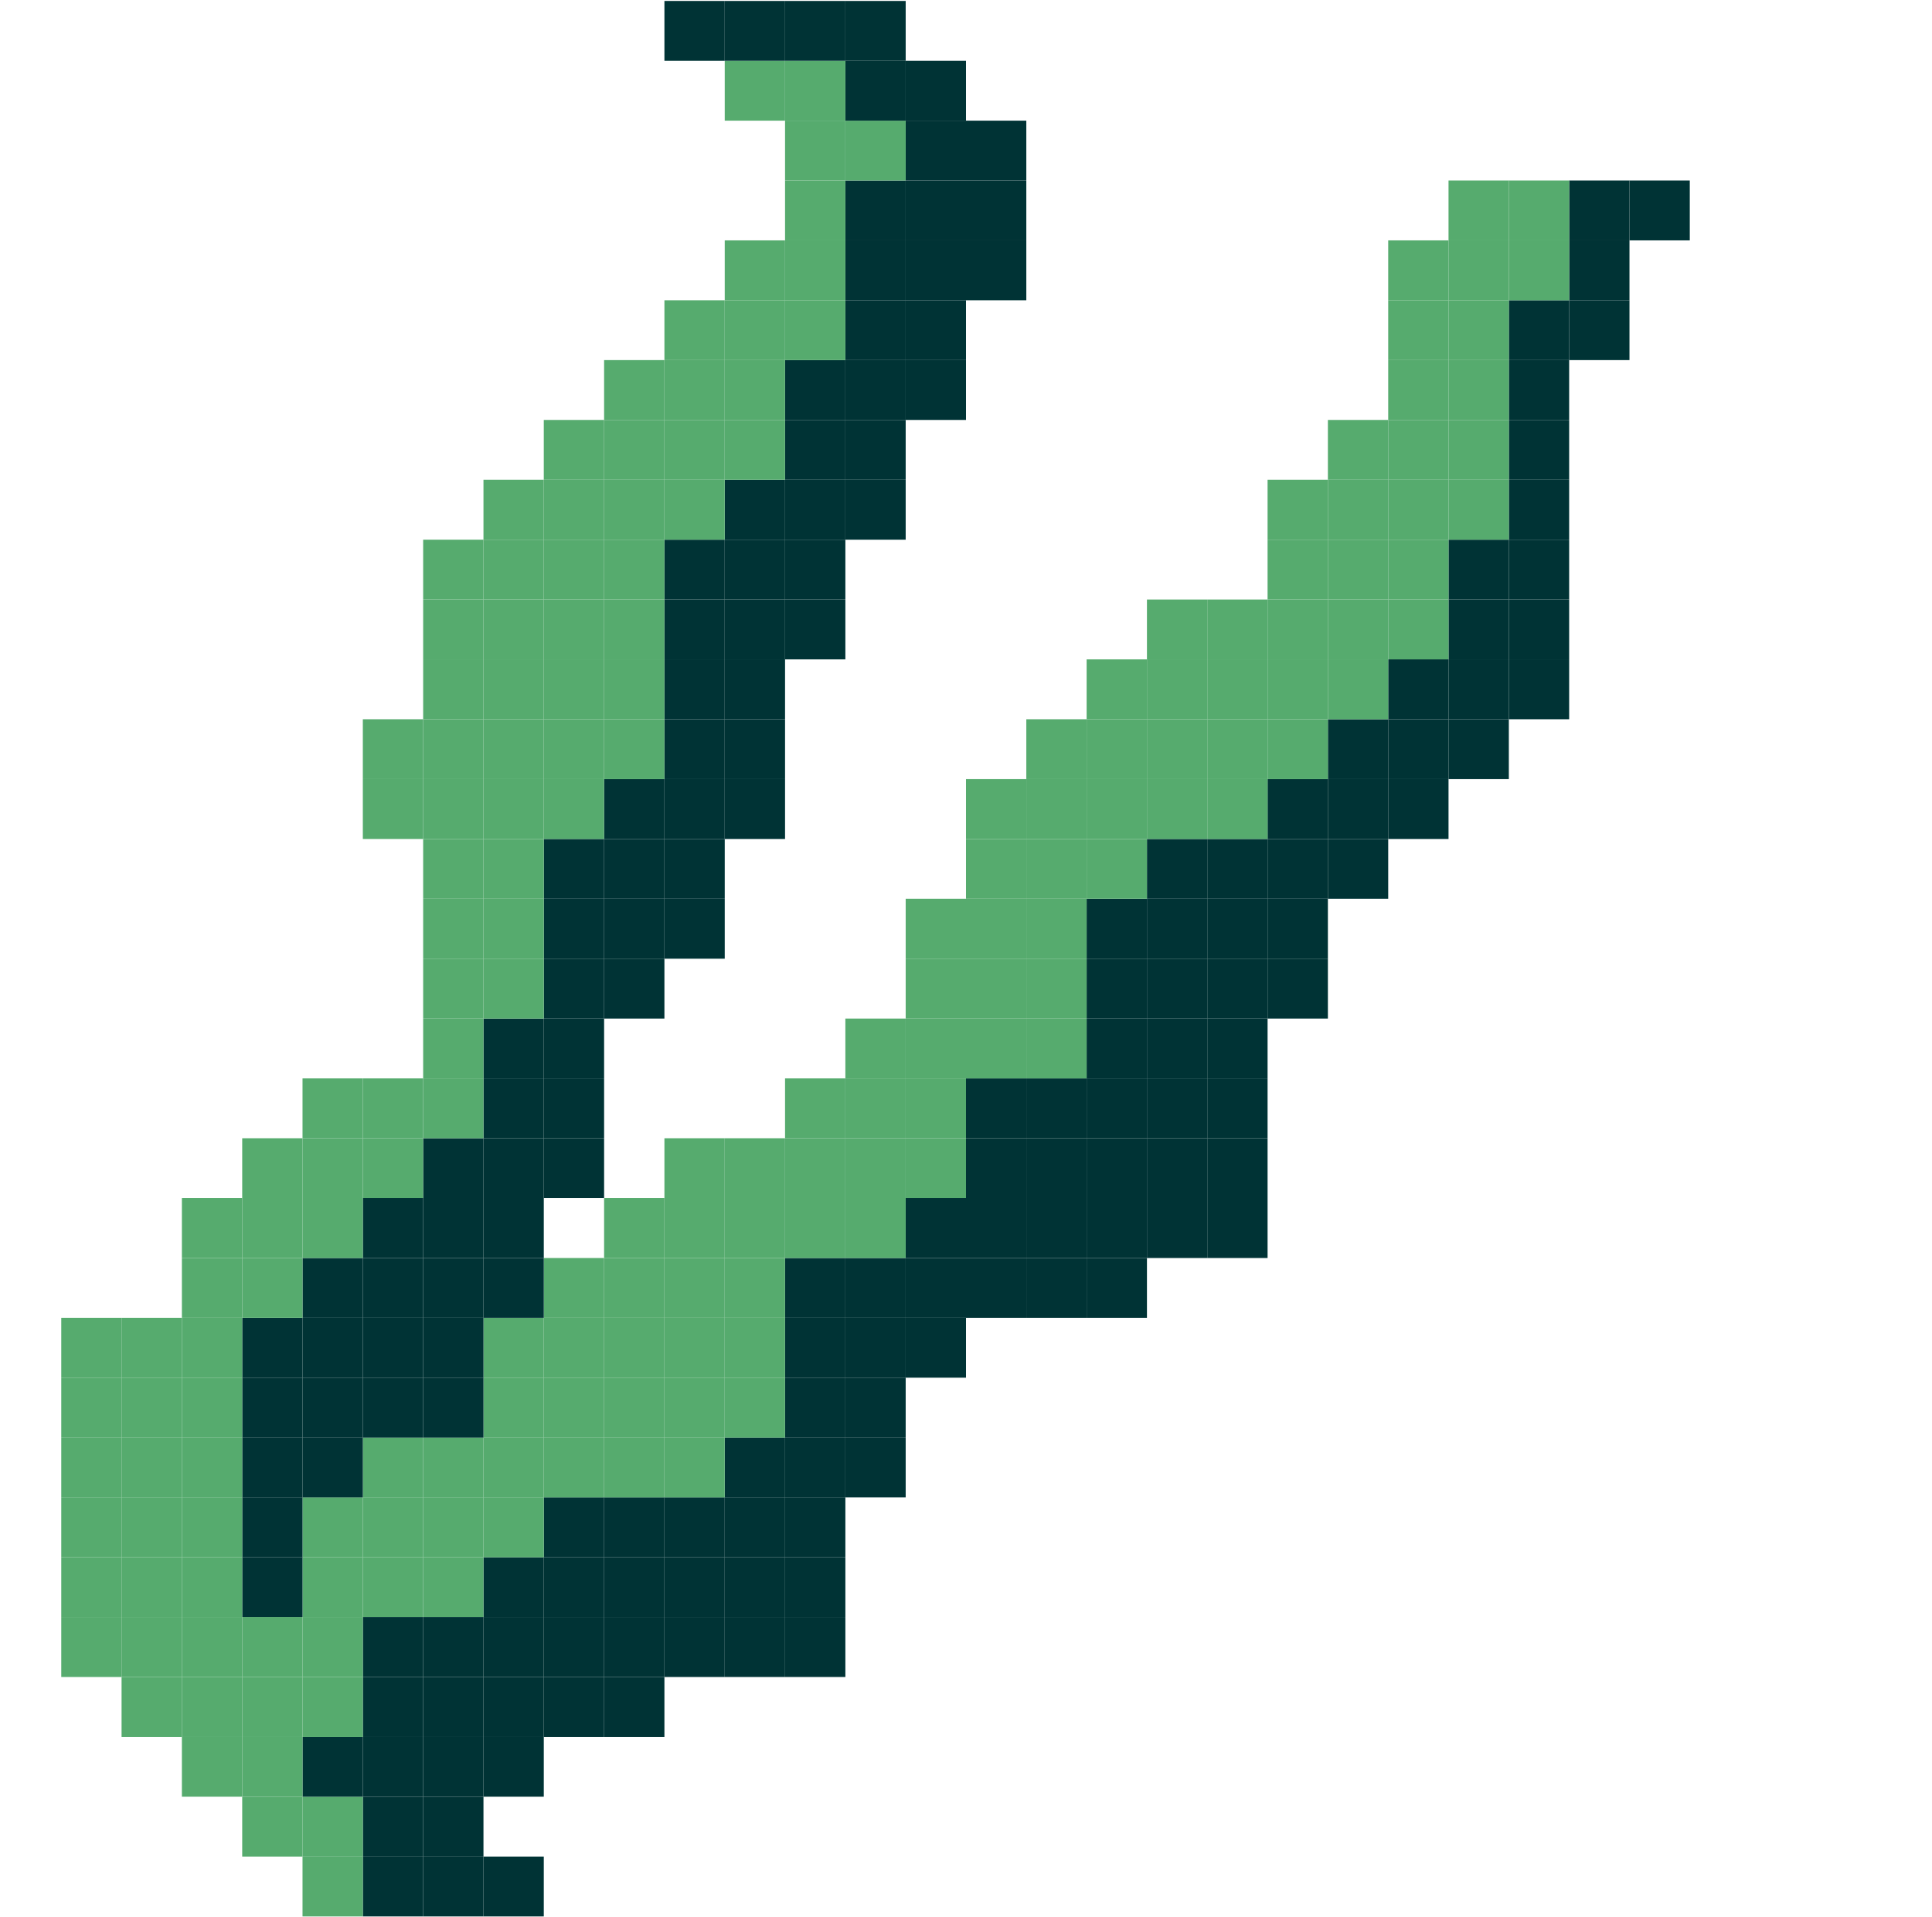 <?xml version="1.0" encoding="UTF-8"?>
<svg id="_Шар_2" data-name="Шар 2" xmlns="http://www.w3.org/2000/svg" viewBox="0 0 512.5 508.5">
  <defs>
    <style>
      .cls-1 {
        fill: #003335;
      }

      .cls-2 {
        fill: #56ab6e;
      }
    </style>
  </defs>
  <g id="_Шар_3" data-name="Шар 3">
    <g>
      <rect class="cls-1" x="432.25" y="47.87" width="16" height="15.88"/>
      <rect class="cls-1" x="416.25" y="79.63" width="16" height="15.87"/>
      <rect class="cls-1" x="416.25" y="63.75" width="16" height="15.88"/>
      <rect class="cls-1" x="416.25" y="47.87" width="16" height="15.88"/>
      <rect class="cls-1" x="400.25" y="174.87" width="16" height="15.88"/>
      <rect class="cls-1" x="400.25" y="159" width="16" height="15.87"/>
      <rect class="cls-1" x="400.25" y="143.13" width="16" height="15.87"/>
      <rect class="cls-1" x="400.25" y="127.25" width="16" height="15.88"/>
      <rect class="cls-1" x="400.25" y="111.37" width="16" height="15.88"/>
      <rect class="cls-1" x="400.25" y="95.5" width="16" height="15.87"/>
      <rect class="cls-1" x="400.25" y="79.63" width="16" height="15.87"/>
      <rect class="cls-2" x="400.25" y="63.75" width="16" height="15.88"/>
      <rect class="cls-2" x="400.25" y="47.87" width="16" height="15.88"/>
      <rect class="cls-1" x="384.25" y="190.75" width="16" height="15.88"/>
      <rect class="cls-1" x="384.25" y="174.87" width="16" height="15.88"/>
      <rect class="cls-1" x="384.25" y="159" width="16" height="15.87"/>
      <rect class="cls-1" x="384.25" y="143.13" width="16" height="15.87"/>
      <rect class="cls-2" x="384.25" y="127.25" width="16" height="15.88"/>
      <rect class="cls-2" x="384.25" y="111.37" width="16" height="15.88"/>
      <rect class="cls-2" x="384.25" y="95.5" width="16" height="15.87"/>
      <rect class="cls-2" x="384.25" y="79.63" width="16" height="15.87"/>
      <rect class="cls-2" x="384.25" y="63.75" width="16" height="15.88"/>
      <rect class="cls-2" x="384.25" y="47.87" width="16" height="15.88"/>
      <rect class="cls-1" x="368.25" y="206.63" width="16" height="15.87"/>
      <rect class="cls-1" x="368.25" y="190.75" width="16" height="15.88"/>
      <rect class="cls-1" x="368.25" y="174.87" width="16" height="15.88"/>
      <rect class="cls-2" x="368.25" y="159" width="16" height="15.87"/>
      <rect class="cls-2" x="368.25" y="143.13" width="16" height="15.87"/>
      <rect class="cls-2" x="368.25" y="127.25" width="16" height="15.88"/>
      <rect class="cls-2" x="368.25" y="111.37" width="16" height="15.88"/>
      <rect class="cls-2" x="368.25" y="95.5" width="16" height="15.87"/>
      <rect class="cls-2" x="368.25" y="79.63" width="16" height="15.87"/>
      <rect class="cls-2" x="368.25" y="63.75" width="16" height="15.88"/>
      <rect class="cls-1" x="352.25" y="222.5" width="16" height="15.87"/>
      <rect class="cls-1" x="352.25" y="206.63" width="16" height="15.87"/>
      <rect class="cls-1" x="352.25" y="190.75" width="16" height="15.88"/>
      <rect class="cls-2" x="352.25" y="174.87" width="16" height="15.88"/>
      <rect class="cls-2" x="352.25" y="159" width="16" height="15.87"/>
      <rect class="cls-2" x="352.25" y="143.13" width="16" height="15.87"/>
      <rect class="cls-2" x="352.25" y="127.25" width="16" height="15.88"/>
      <rect class="cls-2" x="352.25" y="111.37" width="16" height="15.88"/>
      <rect class="cls-1" x="336.25" y="254.25" width="16" height="15.88"/>
      <rect class="cls-1" x="336.25" y="238.37" width="16" height="15.88"/>
      <rect class="cls-1" x="336.25" y="222.5" width="16" height="15.87"/>
      <rect class="cls-1" x="336.25" y="206.63" width="16" height="15.87"/>
      <rect class="cls-2" x="336.25" y="190.75" width="16" height="15.88"/>
      <rect class="cls-2" x="336.25" y="174.87" width="16" height="15.88"/>
      <rect class="cls-2" x="336.25" y="159" width="16" height="15.87"/>
      <rect class="cls-2" x="336.25" y="143.13" width="16" height="15.87"/>
      <rect class="cls-2" x="336.25" y="127.25" width="16" height="15.88"/>
      <rect class="cls-1" x="320.25" y="317.75" width="16" height="15.88"/>
      <rect class="cls-1" x="320.25" y="301.87" width="16" height="15.88"/>
      <rect class="cls-1" x="320.25" y="286" width="16" height="15.87"/>
      <rect class="cls-1" x="320.25" y="270.13" width="16" height="15.87"/>
      <rect class="cls-1" x="320.25" y="254.25" width="16" height="15.88"/>
      <rect class="cls-1" x="320.25" y="238.37" width="16" height="15.88"/>
      <rect class="cls-1" x="320.25" y="222.5" width="16" height="15.87"/>
      <rect class="cls-2" x="320.25" y="206.63" width="16" height="15.87"/>
      <rect class="cls-2" x="320.25" y="190.75" width="16" height="15.88"/>
      <rect class="cls-2" x="320.25" y="174.87" width="16" height="15.88"/>
      <rect class="cls-2" x="320.25" y="159" width="16" height="15.87"/>
      <rect class="cls-1" x="304.25" y="317.75" width="16" height="15.88"/>
      <rect class="cls-1" x="304.25" y="301.87" width="16" height="15.88"/>
      <rect class="cls-1" x="304.25" y="286" width="16" height="15.87"/>
      <rect class="cls-1" x="304.25" y="270.13" width="16" height="15.87"/>
      <rect class="cls-1" x="304.25" y="254.25" width="16" height="15.88"/>
      <rect class="cls-1" x="304.25" y="238.37" width="16" height="15.88"/>
      <rect class="cls-1" x="304.25" y="222.5" width="16" height="15.87"/>
      <rect class="cls-2" x="304.25" y="206.63" width="16" height="15.87"/>
      <rect class="cls-2" x="304.25" y="190.75" width="16" height="15.88"/>
      <rect class="cls-2" x="304.25" y="174.87" width="16" height="15.88"/>
      <rect class="cls-2" x="304.25" y="159" width="16" height="15.87"/>
      <rect class="cls-1" x="288.25" y="333.63" width="16" height="15.87"/>
      <rect class="cls-1" x="288.25" y="317.75" width="16" height="15.88"/>
      <rect class="cls-1" x="288.25" y="301.87" width="16" height="15.88"/>
      <rect class="cls-1" x="288.25" y="286" width="16" height="15.87"/>
      <rect class="cls-1" x="288.25" y="270.13" width="16" height="15.87"/>
      <rect class="cls-1" x="288.25" y="254.25" width="16" height="15.88"/>
      <rect class="cls-1" x="288.25" y="238.37" width="16" height="15.88"/>
      <rect class="cls-2" x="288.25" y="222.5" width="16" height="15.87"/>
      <rect class="cls-2" x="288.25" y="206.63" width="16" height="15.87"/>
      <rect class="cls-2" x="288.25" y="190.75" width="16" height="15.88"/>
      <rect class="cls-2" x="288.25" y="174.87" width="16" height="15.88"/>
      <rect class="cls-1" x="272.25" y="333.63" width="16" height="15.87"/>
      <rect class="cls-1" x="272.25" y="317.75" width="16" height="15.88"/>
      <rect class="cls-1" x="272.25" y="301.87" width="16" height="15.88"/>
      <rect class="cls-1" x="272.25" y="286" width="16" height="15.87"/>
      <rect class="cls-2" x="272.25" y="270.13" width="16" height="15.87"/>
      <rect class="cls-2" x="272.25" y="254.25" width="16" height="15.88"/>
      <rect class="cls-2" x="272.25" y="238.37" width="16" height="15.88"/>
      <rect class="cls-2" x="272.25" y="222.5" width="16" height="15.87"/>
      <rect class="cls-2" x="272.25" y="206.63" width="16" height="15.87"/>
      <rect class="cls-2" x="272.25" y="190.75" width="16" height="15.88"/>
      <rect class="cls-1" x="256.25" y="333.63" width="16" height="15.87"/>
      <rect class="cls-1" x="256.25" y="317.75" width="16" height="15.88"/>
      <rect class="cls-1" x="256.25" y="301.87" width="16" height="15.88"/>
      <rect class="cls-1" x="256.25" y="286" width="16" height="15.87"/>
      <rect class="cls-2" x="256.25" y="270.13" width="16" height="15.87"/>
      <rect class="cls-2" x="256.25" y="254.25" width="16" height="15.88"/>
      <rect class="cls-2" x="256.25" y="238.37" width="16" height="15.88"/>
      <rect class="cls-2" x="256.25" y="222.5" width="16" height="15.87"/>
      <rect class="cls-2" x="256.25" y="206.63" width="16" height="15.87"/>
      <rect class="cls-1" x="256.25" y="63.75" width="16" height="15.88"/>
      <rect class="cls-1" x="256.25" y="47.87" width="16" height="15.88"/>
      <rect class="cls-1" x="256.25" y="32" width="16" height="15.87"/>
      <rect class="cls-1" x="240.25" y="349.5" width="16" height="15.87"/>
      <rect class="cls-1" x="240.25" y="333.63" width="16" height="15.87"/>
      <rect class="cls-1" x="240.25" y="317.75" width="16" height="15.88"/>
      <rect class="cls-2" x="240.25" y="301.87" width="16" height="15.88"/>
      <rect class="cls-2" x="240.25" y="286" width="16" height="15.87"/>
      <rect class="cls-2" x="240.25" y="270.13" width="16" height="15.87"/>
      <rect class="cls-2" x="240.25" y="254.25" width="16" height="15.88"/>
      <rect class="cls-2" x="240.25" y="238.37" width="16" height="15.88"/>
      <rect class="cls-1" x="240.25" y="95.5" width="16" height="15.87"/>
      <rect class="cls-1" x="240.25" y="79.63" width="16" height="15.87"/>
      <rect class="cls-1" x="240.25" y="63.75" width="16" height="15.88"/>
      <rect class="cls-1" x="240.25" y="47.87" width="16" height="15.88"/>
      <rect class="cls-1" x="240.25" y="32" width="16" height="15.87"/>
      <rect class="cls-1" x="240.25" y="16.13" width="16" height="15.87"/>
      <rect class="cls-1" x="224.25" y="381.25" width="16" height="15.88"/>
      <rect class="cls-1" x="224.25" y="365.37" width="16" height="15.88"/>
      <rect class="cls-1" x="224.25" y="349.5" width="16" height="15.87"/>
      <rect class="cls-1" x="224.25" y="333.63" width="16" height="15.87"/>
      <rect class="cls-2" x="224.25" y="317.75" width="16" height="15.88"/>
      <rect class="cls-2" x="224.25" y="301.87" width="16" height="15.88"/>
      <rect class="cls-2" x="224.25" y="286" width="16" height="15.87"/>
      <rect class="cls-2" x="224.25" y="270.13" width="16" height="15.87"/>
      <rect class="cls-1" x="224.25" y="127.25" width="16" height="15.88"/>
      <rect class="cls-1" x="224.25" y="111.37" width="16" height="15.88"/>
      <rect class="cls-1" x="224.25" y="95.5" width="16" height="15.87"/>
      <rect class="cls-1" x="224.25" y="79.63" width="16" height="15.87"/>
      <rect class="cls-1" x="224.25" y="63.75" width="16" height="15.88"/>
      <rect class="cls-1" x="224.25" y="47.87" width="16" height="15.88"/>
      <rect class="cls-2" x="224.25" y="32" width="16" height="15.87"/>
      <rect class="cls-1" x="224.25" y="16.13" width="16" height="15.87"/>
      <rect class="cls-1" x="224.25" y=".25" width="16" height="15.88"/>
      <rect class="cls-1" x="208.25" y="428.87" width="16" height="15.88"/>
      <rect class="cls-1" x="208.25" y="413" width="16" height="15.87"/>
      <rect class="cls-1" x="208.25" y="397.13" width="16" height="15.87"/>
      <rect class="cls-1" x="208.25" y="381.25" width="16" height="15.88"/>
      <rect class="cls-1" x="208.25" y="365.37" width="16" height="15.88"/>
      <rect class="cls-1" x="208.25" y="349.5" width="16" height="15.87"/>
      <rect class="cls-1" x="208.25" y="333.63" width="16" height="15.87"/>
      <rect class="cls-2" x="208.25" y="317.75" width="16" height="15.88"/>
      <rect class="cls-2" x="208.25" y="301.87" width="16" height="15.88"/>
      <rect class="cls-2" x="208.25" y="286" width="16" height="15.87"/>
      <rect class="cls-1" x="208.25" y="159" width="16" height="15.87"/>
      <rect class="cls-1" x="208.25" y="143.13" width="16" height="15.87"/>
      <rect class="cls-1" x="208.25" y="127.25" width="16" height="15.88"/>
      <rect class="cls-1" x="208.25" y="111.37" width="16" height="15.88"/>
      <rect class="cls-1" x="208.25" y="95.5" width="16" height="15.87"/>
      <rect class="cls-2" x="208.25" y="79.63" width="16" height="15.87"/>
      <rect class="cls-2" x="208.25" y="63.75" width="16" height="15.88"/>
      <rect class="cls-2" x="208.25" y="47.87" width="16" height="15.88"/>
      <rect class="cls-2" x="208.25" y="32" width="16" height="15.87"/>
      <rect class="cls-2" x="208.25" y="16.13" width="16" height="15.87"/>
      <rect class="cls-1" x="208.25" y=".25" width="16" height="15.88"/>
      <rect class="cls-1" x="192.25" y="428.87" width="16" height="15.88"/>
      <rect class="cls-1" x="192.25" y="413" width="16" height="15.87"/>
      <rect class="cls-1" x="192.25" y="397.13" width="16" height="15.87"/>
      <rect class="cls-1" x="192.25" y="381.25" width="16" height="15.88"/>
      <rect class="cls-2" x="192.25" y="365.37" width="16" height="15.88"/>
      <rect class="cls-2" x="192.25" y="349.5" width="16" height="15.87"/>
      <rect class="cls-2" x="192.25" y="333.63" width="16" height="15.87"/>
      <rect class="cls-2" x="192.25" y="317.75" width="16" height="15.88"/>
      <rect class="cls-2" x="192.25" y="301.87" width="16" height="15.88"/>
      <rect class="cls-1" x="192.25" y="206.63" width="16" height="15.87"/>
      <rect class="cls-1" x="192.25" y="190.75" width="16" height="15.88"/>
      <rect class="cls-1" x="192.25" y="174.87" width="16" height="15.88"/>
      <rect class="cls-1" x="192.25" y="159" width="16" height="15.87"/>
      <rect class="cls-1" x="192.25" y="143.13" width="16" height="15.87"/>
      <rect class="cls-1" x="192.25" y="127.25" width="16" height="15.88"/>
      <rect class="cls-2" x="192.25" y="111.37" width="16" height="15.88"/>
      <rect class="cls-2" x="192.25" y="95.5" width="16" height="15.87"/>
      <rect class="cls-2" x="192.25" y="79.63" width="16" height="15.87"/>
      <rect class="cls-2" x="192.25" y="63.75" width="16" height="15.88"/>
      <rect class="cls-2" x="192.25" y="16.13" width="16" height="15.87"/>
      <rect class="cls-1" x="192.25" y=".25" width="16" height="15.88"/>
      <rect class="cls-1" x="176.25" y="428.87" width="16" height="15.88"/>
      <rect class="cls-1" x="176.25" y="413" width="16" height="15.87"/>
      <rect class="cls-1" x="176.25" y="397.13" width="16" height="15.87"/>
      <rect class="cls-2" x="176.25" y="381.25" width="16" height="15.88"/>
      <rect class="cls-2" x="176.25" y="365.37" width="16" height="15.88"/>
      <rect class="cls-2" x="176.25" y="349.5" width="16" height="15.87"/>
      <rect class="cls-2" x="176.25" y="333.63" width="16" height="15.87"/>
      <rect class="cls-2" x="176.25" y="317.75" width="16" height="15.88"/>
      <rect class="cls-2" x="176.25" y="301.87" width="16" height="15.88"/>
      <rect class="cls-1" x="176.25" y="238.37" width="16" height="15.88"/>
      <rect class="cls-1" x="176.25" y="222.5" width="16" height="15.87"/>
      <rect class="cls-1" x="176.25" y="206.63" width="16" height="15.87"/>
      <rect class="cls-1" x="176.25" y="190.75" width="16" height="15.88"/>
      <rect class="cls-1" x="176.25" y="174.87" width="16" height="15.88"/>
      <rect class="cls-1" x="176.25" y="159" width="16" height="15.87"/>
      <rect class="cls-1" x="176.25" y="143.13" width="16" height="15.87"/>
      <rect class="cls-2" x="176.25" y="127.25" width="16" height="15.88"/>
      <rect class="cls-2" x="176.25" y="111.37" width="16" height="15.88"/>
      <rect class="cls-2" x="176.25" y="95.5" width="16" height="15.87"/>
      <rect class="cls-2" x="176.25" y="79.63" width="16" height="15.87"/>
      <rect class="cls-1" x="176.25" y=".25" width="16" height="15.88"/>
      <rect class="cls-1" x="160.25" y="444.75" width="16" height="15.88"/>
      <rect class="cls-1" x="160.25" y="428.87" width="16" height="15.88"/>
      <rect class="cls-1" x="160.25" y="413" width="16" height="15.87"/>
      <rect class="cls-1" x="160.25" y="397.13" width="16" height="15.87"/>
      <rect class="cls-2" x="160.25" y="381.25" width="16" height="15.88"/>
      <rect class="cls-2" x="160.25" y="365.37" width="16" height="15.88"/>
      <rect class="cls-2" x="160.25" y="349.5" width="16" height="15.87"/>
      <rect class="cls-2" x="160.25" y="333.63" width="16" height="15.87"/>
      <rect class="cls-2" x="160.25" y="317.75" width="16" height="15.88"/>
      <rect class="cls-1" x="160.25" y="254.25" width="16" height="15.88"/>
      <rect class="cls-1" x="160.25" y="238.37" width="16" height="15.88"/>
      <rect class="cls-1" x="160.25" y="222.5" width="16" height="15.87"/>
      <rect class="cls-1" x="160.25" y="206.63" width="16" height="15.87"/>
      <rect class="cls-2" x="160.25" y="190.75" width="16" height="15.88"/>
      <rect class="cls-2" x="160.25" y="174.87" width="16" height="15.88"/>
      <rect class="cls-2" x="160.25" y="159" width="16" height="15.87"/>
      <rect class="cls-2" x="160.25" y="143.13" width="16" height="15.87"/>
      <rect class="cls-2" x="160.25" y="127.25" width="16" height="15.88"/>
      <rect class="cls-2" x="160.25" y="111.37" width="16" height="15.88"/>
      <rect class="cls-2" x="160.25" y="95.5" width="16" height="15.87"/>
      <rect class="cls-1" x="144.25" y="444.75" width="16" height="15.88"/>
      <rect class="cls-1" x="144.25" y="428.87" width="16" height="15.88"/>
      <rect class="cls-1" x="144.25" y="413" width="16" height="15.87"/>
      <rect class="cls-1" x="144.25" y="397.13" width="16" height="15.87"/>
      <rect class="cls-2" x="144.25" y="381.25" width="16" height="15.88"/>
      <rect class="cls-2" x="144.25" y="365.37" width="16" height="15.88"/>
      <rect class="cls-2" x="144.25" y="349.5" width="16" height="15.87"/>
      <rect class="cls-2" x="144.25" y="333.63" width="16" height="15.87"/>
      <rect class="cls-1" x="144.25" y="301.87" width="16" height="15.88"/>
      <rect class="cls-1" x="144.25" y="286" width="16" height="15.87"/>
      <rect class="cls-1" x="144.25" y="270.13" width="16" height="15.87"/>
      <rect class="cls-1" x="144.25" y="254.25" width="16" height="15.88"/>
      <rect class="cls-1" x="144.25" y="238.37" width="16" height="15.88"/>
      <rect class="cls-1" x="144.25" y="222.5" width="16" height="15.87"/>
      <rect class="cls-2" x="144.25" y="206.63" width="16" height="15.87"/>
      <rect class="cls-2" x="144.25" y="190.75" width="16" height="15.88"/>
      <rect class="cls-2" x="144.25" y="174.87" width="16" height="15.88"/>
      <rect class="cls-2" x="144.25" y="159" width="16" height="15.87"/>
      <rect class="cls-2" x="144.25" y="143.13" width="16" height="15.87"/>
      <rect class="cls-2" x="144.25" y="127.25" width="16" height="15.88"/>
      <rect class="cls-2" x="144.25" y="111.37" width="16" height="15.88"/>
      <rect class="cls-1" x="128.25" y="492.37" width="16" height="15.88"/>
      <rect class="cls-1" x="128.25" y="460.63" width="16" height="15.87"/>
      <rect class="cls-1" x="128.25" y="444.75" width="16" height="15.88"/>
      <rect class="cls-1" x="128.25" y="428.87" width="16" height="15.88"/>
      <rect class="cls-1" x="128.25" y="413" width="16" height="15.87"/>
      <rect class="cls-2" x="128.25" y="397.13" width="16" height="15.87"/>
      <rect class="cls-2" x="128.25" y="381.25" width="16" height="15.88"/>
      <rect class="cls-2" x="128.25" y="365.37" width="16" height="15.88"/>
      <rect class="cls-2" x="128.25" y="349.5" width="16" height="15.87"/>
      <rect class="cls-1" x="128.25" y="333.63" width="16" height="15.87"/>
      <rect class="cls-1" x="128.25" y="317.75" width="16" height="15.88"/>
      <rect class="cls-1" x="128.25" y="301.87" width="16" height="15.88"/>
      <rect class="cls-1" x="128.25" y="286" width="16" height="15.87"/>
      <rect class="cls-1" x="128.25" y="270.13" width="16" height="15.87"/>
      <rect class="cls-2" x="128.25" y="254.25" width="16" height="15.88"/>
      <rect class="cls-2" x="128.25" y="238.37" width="16" height="15.88"/>
      <rect class="cls-2" x="128.25" y="222.5" width="16" height="15.87"/>
      <rect class="cls-2" x="128.25" y="206.63" width="16" height="15.87"/>
      <rect class="cls-2" x="128.25" y="190.75" width="16" height="15.88"/>
      <rect class="cls-2" x="128.25" y="174.87" width="16" height="15.88"/>
      <rect class="cls-2" x="128.25" y="159" width="16" height="15.87"/>
      <rect class="cls-2" x="128.25" y="143.13" width="16" height="15.87"/>
      <rect class="cls-2" x="128.25" y="127.25" width="16" height="15.88"/>
      <rect class="cls-1" x="112.25" y="492.37" width="16" height="15.88"/>
      <rect class="cls-1" x="112.25" y="476.5" width="16" height="15.87"/>
      <rect class="cls-1" x="112.25" y="460.63" width="16" height="15.87"/>
      <rect class="cls-1" x="112.25" y="444.75" width="16" height="15.88"/>
      <rect class="cls-1" x="112.25" y="428.87" width="16" height="15.88"/>
      <rect class="cls-2" x="112.25" y="413" width="16" height="15.87"/>
      <rect class="cls-2" x="112.25" y="397.13" width="16" height="15.87"/>
      <rect class="cls-2" x="112.25" y="381.25" width="16" height="15.88"/>
      <rect class="cls-1" x="112.25" y="365.37" width="16" height="15.88"/>
      <rect class="cls-1" x="112.25" y="349.5" width="16" height="15.87"/>
      <rect class="cls-1" x="112.25" y="333.63" width="16" height="15.87"/>
      <rect class="cls-1" x="112.25" y="317.75" width="16" height="15.88"/>
      <rect class="cls-1" x="112.25" y="301.87" width="16" height="15.88"/>
      <rect class="cls-2" x="112.25" y="286" width="16" height="15.87"/>
      <rect class="cls-2" x="112.25" y="270.13" width="16" height="15.87"/>
      <rect class="cls-2" x="112.25" y="254.25" width="16" height="15.88"/>
      <rect class="cls-2" x="112.25" y="238.37" width="16" height="15.88"/>
      <rect class="cls-2" x="112.25" y="222.5" width="16" height="15.87"/>
      <rect class="cls-2" x="112.25" y="206.63" width="16" height="15.87"/>
      <rect class="cls-2" x="112.25" y="190.75" width="16" height="15.88"/>
      <rect class="cls-2" x="112.25" y="174.87" width="16" height="15.88"/>
      <rect class="cls-2" x="112.25" y="159" width="16" height="15.87"/>
      <rect class="cls-2" x="112.25" y="143.13" width="16" height="15.87"/>
      <rect class="cls-1" x="96.25" y="492.37" width="16" height="15.88"/>
      <rect class="cls-1" x="96.25" y="476.5" width="16" height="15.87"/>
      <rect class="cls-1" x="96.25" y="460.63" width="16" height="15.87"/>
      <rect class="cls-1" x="96.25" y="444.75" width="16" height="15.88"/>
      <rect class="cls-1" x="96.25" y="428.87" width="16" height="15.88"/>
      <rect class="cls-2" x="96.25" y="413" width="16" height="15.87"/>
      <rect class="cls-2" x="96.25" y="397.13" width="16" height="15.87"/>
      <rect class="cls-2" x="96.25" y="381.25" width="16" height="15.88"/>
      <rect class="cls-1" x="96.25" y="365.37" width="16" height="15.88"/>
      <rect class="cls-1" x="96.25" y="349.5" width="16" height="15.87"/>
      <rect class="cls-1" x="96.25" y="333.63" width="16" height="15.87"/>
      <rect class="cls-1" x="96.25" y="317.75" width="16" height="15.88"/>
      <rect class="cls-2" x="96.25" y="301.87" width="16" height="15.88"/>
      <rect class="cls-2" x="96.25" y="286" width="16" height="15.87"/>
      <rect class="cls-2" x="96.25" y="206.63" width="16" height="15.87"/>
      <rect class="cls-2" x="96.25" y="190.75" width="16" height="15.88"/>
      <rect class="cls-2" x="80.25" y="492.37" width="16" height="15.88"/>
      <rect class="cls-2" x="80.25" y="476.5" width="16" height="15.87"/>
      <rect class="cls-1" x="80.25" y="460.63" width="16" height="15.87"/>
      <rect class="cls-2" x="80.25" y="444.75" width="16" height="15.88"/>
      <rect class="cls-2" x="80.25" y="428.87" width="16" height="15.88"/>
      <rect class="cls-2" x="80.25" y="413" width="16" height="15.87"/>
      <rect class="cls-2" x="80.25" y="397.13" width="16" height="15.87"/>
      <rect class="cls-1" x="80.25" y="381.25" width="16" height="15.88"/>
      <rect class="cls-1" x="80.25" y="365.37" width="16" height="15.88"/>
      <rect class="cls-1" x="80.25" y="349.5" width="16" height="15.87"/>
      <rect class="cls-1" x="80.25" y="333.63" width="16" height="15.87"/>
      <rect class="cls-2" x="80.25" y="317.75" width="16" height="15.88"/>
      <rect class="cls-2" x="80.25" y="301.87" width="16" height="15.88"/>
      <rect class="cls-2" x="80.25" y="286" width="16" height="15.87"/>
      <rect class="cls-2" x="64.25" y="476.5" width="16" height="15.87"/>
      <rect class="cls-2" x="64.25" y="460.63" width="16" height="15.87"/>
      <rect class="cls-2" x="64.25" y="444.75" width="16" height="15.88"/>
      <rect class="cls-2" x="64.25" y="428.87" width="16" height="15.88"/>
      <rect class="cls-1" x="64.25" y="413" width="16" height="15.87"/>
      <rect class="cls-1" x="64.25" y="397.13" width="16" height="15.87"/>
      <rect class="cls-1" x="64.25" y="381.25" width="16" height="15.88"/>
      <rect class="cls-1" x="64.25" y="365.37" width="16" height="15.88"/>
      <rect class="cls-1" x="64.25" y="349.5" width="16" height="15.87"/>
      <rect class="cls-2" x="64.25" y="333.63" width="16" height="15.87"/>
      <rect class="cls-2" x="64.25" y="317.75" width="16" height="15.88"/>
      <rect class="cls-2" x="64.25" y="301.87" width="16" height="15.88"/>
      <rect class="cls-2" x="48.25" y="460.63" width="16" height="15.87"/>
      <rect class="cls-2" x="48.25" y="444.75" width="16" height="15.88"/>
      <rect class="cls-2" x="48.25" y="428.87" width="16" height="15.88"/>
      <rect class="cls-2" x="48.25" y="413" width="16" height="15.87"/>
      <rect class="cls-2" x="48.25" y="397.13" width="16" height="15.87"/>
      <rect class="cls-2" x="48.25" y="381.25" width="16" height="15.88"/>
      <rect class="cls-2" x="48.25" y="365.37" width="16" height="15.88"/>
      <rect class="cls-2" x="48.25" y="349.5" width="16" height="15.87"/>
      <rect class="cls-2" x="48.25" y="333.63" width="16" height="15.87"/>
      <rect class="cls-2" x="48.25" y="317.75" width="16" height="15.88"/>
      <rect class="cls-2" x="32.25" y="444.75" width="16" height="15.88"/>
      <rect class="cls-2" x="32.25" y="428.87" width="16" height="15.88"/>
      <rect class="cls-2" x="32.25" y="413" width="16" height="15.87"/>
      <rect class="cls-2" x="32.25" y="397.13" width="16" height="15.87"/>
      <rect class="cls-2" x="32.25" y="381.25" width="16" height="15.88"/>
      <rect class="cls-2" x="32.25" y="365.37" width="16" height="15.88"/>
      <rect class="cls-2" x="32.25" y="349.5" width="16" height="15.87"/>
      <rect class="cls-2" x="16.25" y="428.87" width="16" height="15.88"/>
      <rect class="cls-2" x="16.25" y="413" width="16" height="15.87"/>
      <rect class="cls-2" x="16.25" y="397.13" width="16" height="15.87"/>
      <rect class="cls-2" x="16.25" y="381.25" width="16" height="15.88"/>
      <rect class="cls-2" x="16.25" y="365.37" width="16" height="15.88"/>
      <rect class="cls-2" x="16.25" y="349.5" width="16" height="15.87"/>
    </g>
  </g>
</svg>